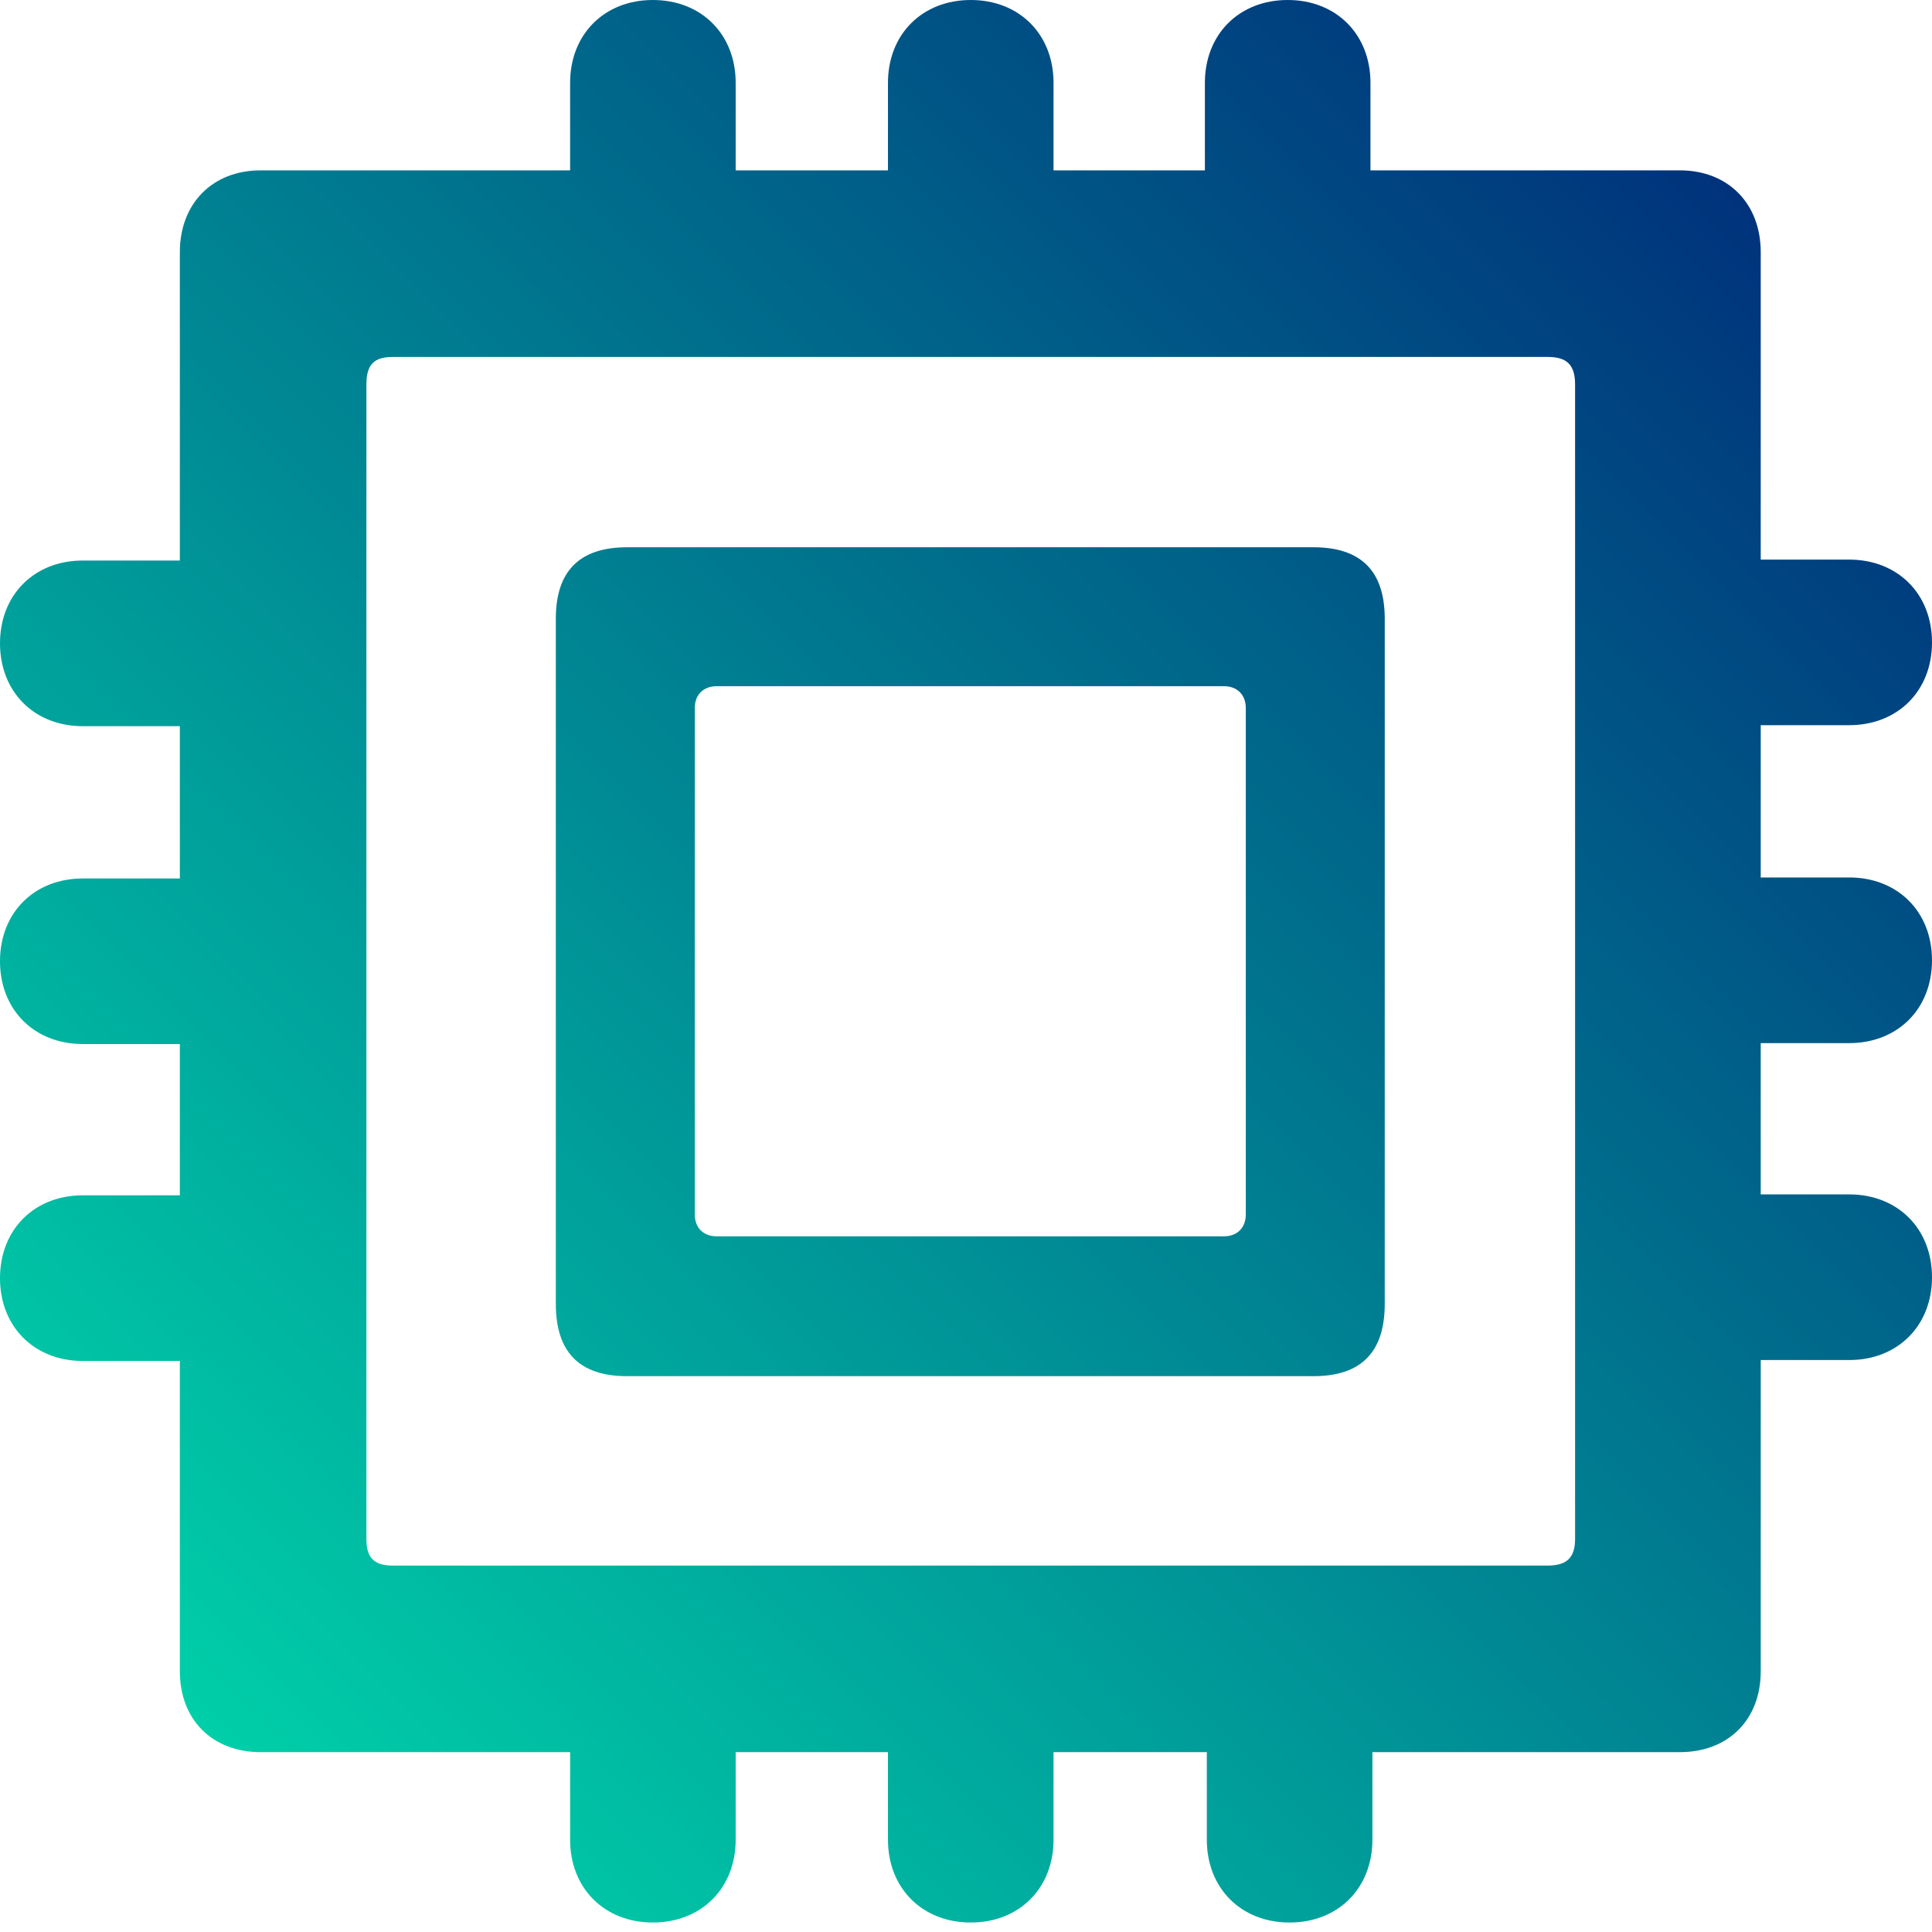 <svg width="23" height="23" viewBox="0 0 23 23" fill="none" xmlns="http://www.w3.org/2000/svg">
<path d="M3.104 20.859H6.787V21.901C6.787 22.479 7.195 22.887 7.772 22.887C8.35 22.887 8.758 22.479 8.758 21.901V20.859H10.571V21.901C10.571 22.479 10.979 22.887 11.557 22.887C12.134 22.887 12.542 22.479 12.542 21.901V20.859H14.367V21.901C14.367 22.479 14.774 22.887 15.352 22.887C15.93 22.887 16.338 22.479 16.338 21.901V20.859H19.997C20.575 20.859 20.961 20.473 20.961 19.896V16.191H22.014C22.592 16.191 23 15.783 23 15.205C23 14.627 22.592 14.219 22.014 14.219H20.961V12.418H22.014C22.592 12.418 23 12.01 23 11.432C23 10.854 22.592 10.446 22.014 10.446H20.961V8.633H22.014C22.592 8.633 23 8.226 23 7.648C23 7.07 22.592 6.662 22.014 6.662H20.961V3.002C20.961 2.425 20.575 2.028 19.997 2.028H16.315V0.986C16.315 0.408 15.907 0 15.33 0C14.752 0 14.344 0.408 14.344 0.986V2.028H12.542V0.986C12.542 0.408 12.134 0 11.557 0C10.979 0 10.571 0.408 10.571 0.986V2.028H8.758V0.986C8.758 0.408 8.35 0 7.772 0C7.195 0 6.787 0.408 6.787 0.986V2.028H3.104C2.527 2.028 2.141 2.425 2.141 3.002V6.673H0.986C0.408 6.673 0 7.081 0 7.659C0 8.237 0.408 8.645 0.986 8.645H2.141V10.458H0.986C0.408 10.458 0 10.866 0 11.443C0 12.021 0.408 12.429 0.986 12.429H2.141V14.23H0.986C0.408 14.23 0 14.638 0 15.216C0 15.794 0.408 16.202 0.986 16.202H2.141V19.896C2.141 20.473 2.527 20.859 3.104 20.859ZM4.679 18.638C4.453 18.638 4.362 18.547 4.362 18.321V4.577C4.362 4.339 4.453 4.249 4.679 4.249H18.423C18.649 4.249 18.751 4.339 18.751 4.577V18.321C18.751 18.547 18.649 18.638 18.423 18.638H4.679ZM7.466 16.383H15.636C16.202 16.383 16.485 16.1 16.485 15.522V7.365C16.485 6.798 16.202 6.515 15.636 6.515H7.466C6.9 6.515 6.617 6.798 6.617 7.365V15.522C6.617 16.1 6.9 16.383 7.466 16.383ZM8.532 14.718C8.373 14.718 8.271 14.616 8.271 14.457V8.43C8.271 8.271 8.373 8.169 8.532 8.169H14.57C14.729 8.169 14.831 8.271 14.831 8.43V14.457C14.831 14.616 14.729 14.718 14.57 14.718H8.532Z" fill="url(#paint0_linear_291_583)"/>
<defs>
<linearGradient id="paint0_linear_291_583" x1="23" y1="-1.36415e-06" x2="0.114" y2="23" gradientUnits="userSpaceOnUse">
<stop stop-color="#001F76"/>
<stop offset="1" stop-color="#00E3AE"/>
</linearGradient>
</defs>
</svg>
